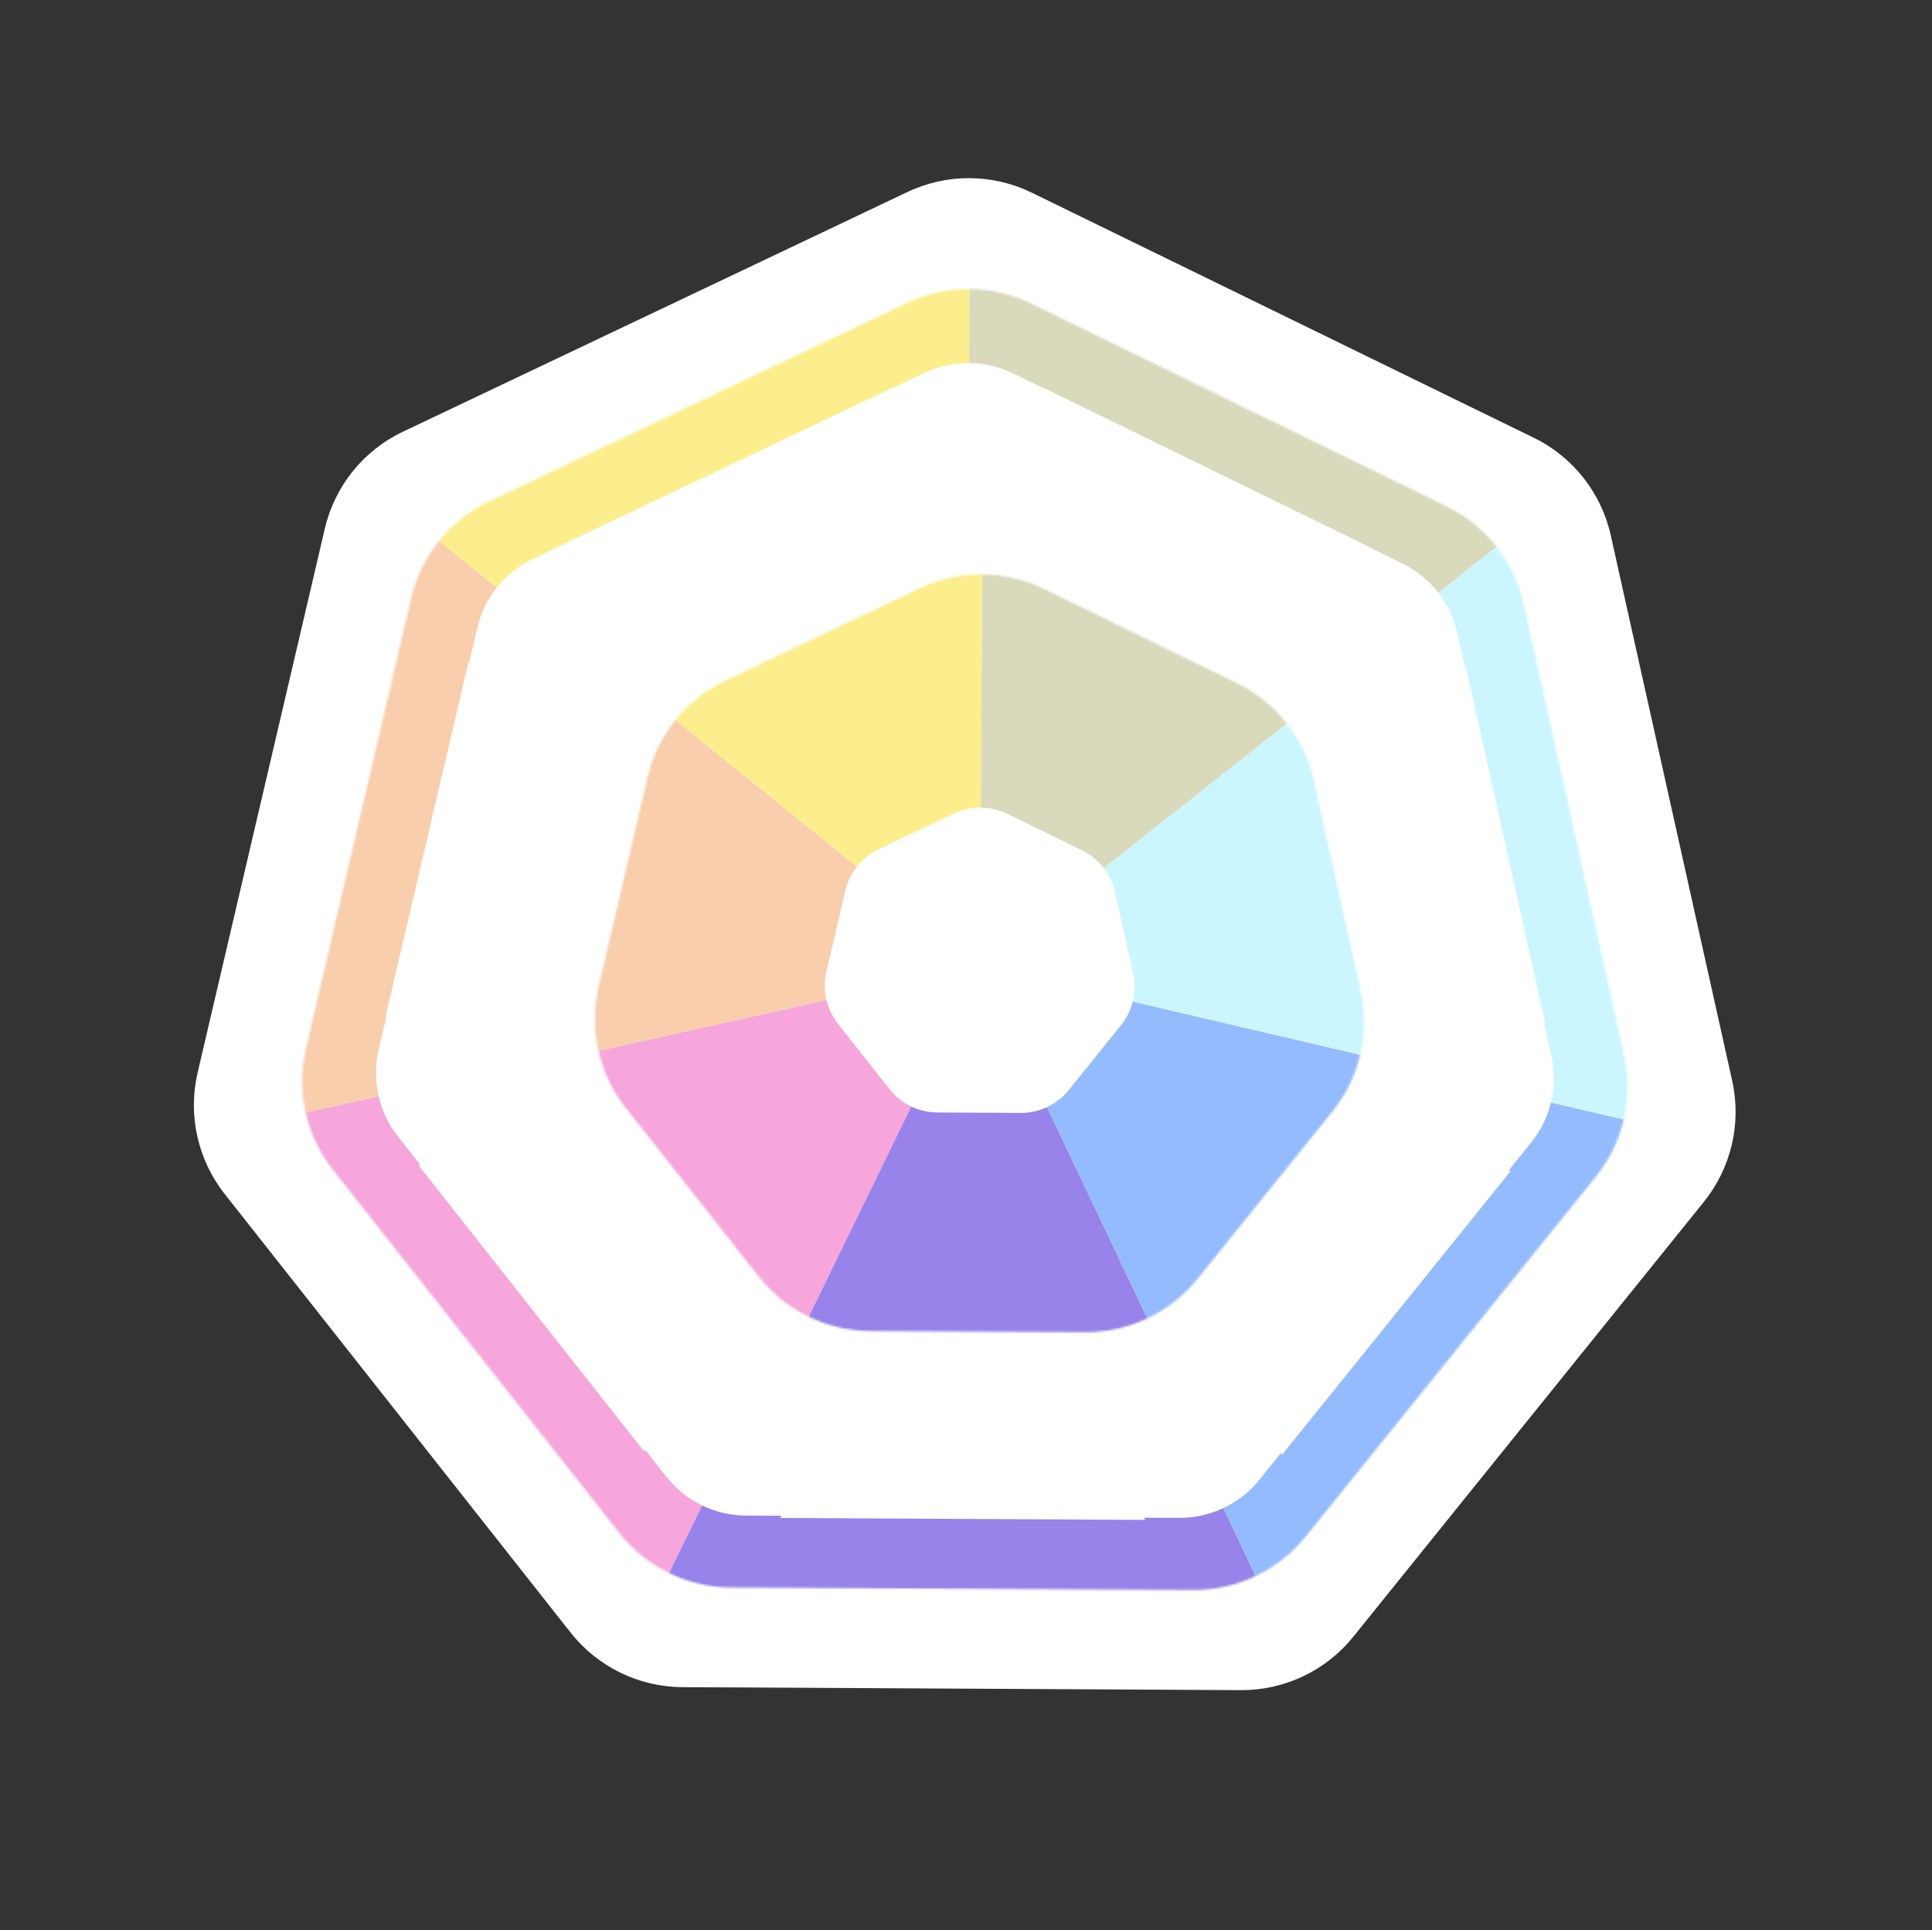 <svg width="944" height="943" viewBox="0 0 944 943" fill="none" xmlns="http://www.w3.org/2000/svg">
<rect x="0" y="0" width="944" height="943" fill="#333333" stroke="none"/>
<path d="M832.533 587.125C845.904 570.541 850.995 548.771 846.365 527.977L787.044 261.551C782.414 240.757 768.568 223.203 749.424 213.859L504.138 94.123C484.994 84.778 462.637 84.659 443.395 93.8L196.848 210.919C177.606 220.06 163.574 237.465 158.723 258.208L96.571 523.988C91.721 544.731 96.579 566.555 109.773 583.28L278.817 797.584C292.01 814.309 312.102 824.117 333.404 824.23L606.351 825.682C627.653 825.796 647.848 816.203 661.218 799.618L832.533 587.125Z" fill="white"/>
<mask id="mask0_434_846" style="mask-type:alpha" maskUnits="userSpaceOnUse" x="147" y="141" width="649" height="636">
<path d="M779.782 574.788C793.152 558.204 798.243 536.434 793.613 515.64L744.51 295.104C739.88 274.31 726.034 256.757 706.89 247.412L503.853 148.3C484.709 138.955 462.352 138.836 443.11 147.977L239.029 244.923C219.787 254.063 205.755 271.469 200.904 292.212L149.457 512.213C144.607 532.956 149.466 554.78 162.659 571.505L302.586 748.897C315.78 765.622 335.871 775.43 357.174 775.543L583.107 776.745C604.41 776.858 624.604 767.265 637.975 750.681L779.782 574.788Z" fill="#15155F"/>
</mask>
<g mask="url(#mask0_434_846)">
<path d="M318.478 743.689L171.633 557.524L350.812 517.625L399.004 578.731L318.478 743.689Z" fill="white" stroke="#F6A6DA" stroke-width="37"/>
<path d="M163.591 521.415L217.591 290.495L360.492 405.679L342.758 481.515L163.591 521.415Z" fill="white" stroke="#F9CEAD" stroke-width="37"/>
<path d="M351.72 759.917L588.878 761.172L510.024 595.333L432.249 594.953L351.72 759.917Z" fill="white" stroke="#9783EA" stroke-width="37"/>
<path d="M622.289 745.283L771.072 560.703L592.312 518.93L543.456 579.505L622.289 745.283Z" fill="white" stroke="#94BBFD" stroke-width="37"/>
<path d="M779.493 524.676L727.959 293.247L583.823 406.918L600.739 482.899L779.493 524.676Z" fill="white" stroke="#CCF6FF" stroke-width="37"/>
<path d="M240.809 261.739L455.167 159.949L454.102 343.523L383.748 376.943L240.809 261.739Z" fill="white" stroke="#FCEE8D" stroke-width="37"/>
<path d="M492.139 160.21L705.047 264.193L560.904 377.874L491.003 343.739L492.139 160.21Z" fill="white" stroke="#D9D9BC" stroke-width="37"/>
<path d="M748.16 558.157C757.711 546.311 761.347 530.761 758.04 515.908L712.045 309.331C708.738 294.479 698.848 281.94 685.174 275.265L494.988 182.427C481.314 175.752 465.344 175.667 451.6 182.196L260.437 273.006C246.693 279.535 236.67 291.967 233.205 306.784L185.014 512.86C181.55 527.677 185.02 543.264 194.444 555.211L325.514 721.374C334.938 733.321 349.289 740.327 364.505 740.408L576.138 741.534C591.354 741.614 605.779 734.762 615.329 722.916L748.16 558.157Z" fill="white"/>
</g>
<mask id="mask1_434_846" style="mask-type:alpha" maskUnits="userSpaceOnUse" x="290" y="280" width="377" height="371">
<path d="M651.013 543.046C664.384 526.462 669.475 504.691 664.845 483.898L642.032 381.441C637.403 360.648 623.556 343.094 604.413 333.749L510.086 287.704C490.942 278.359 468.585 278.24 449.343 287.381L354.531 332.42C335.289 341.56 321.257 358.966 316.406 379.709L292.505 481.917C287.654 502.66 292.513 524.483 305.706 541.209L370.714 623.621C383.907 640.347 403.998 650.154 425.301 650.268L530.265 650.826C551.567 650.939 571.762 641.346 585.133 624.762L651.013 543.046Z" fill="#15155F"/>
</mask>
<g mask="url(#mask1_434_846)">
<path d="M381.12 548.943L369.951 571.833L356.278 554.484L381.12 548.943Z" fill="white" stroke="#F6A6DA" stroke-width="108"/>
<path d="M357.733 443.496L332.854 449.046L337.894 427.494L357.733 443.496Z" fill="white" stroke="#F9CEAD" stroke-width="108"/>
<path d="M478.147 596.341L466.983 619.223L489.069 619.336L478.147 596.341Z" fill="white" stroke="#9783EA" stroke-width="108"/>
<path d="M575.664 549.953L586.587 572.951L600.447 555.744L575.664 549.953Z" fill="white" stroke="#94BBFD" stroke-width="108"/>
<path d="M600.241 444.764L625.038 450.56L620.24 428.978L600.241 444.764Z" fill="white" stroke="#CCF6FF" stroke-width="108"/>
<path d="M425.534 359.443L405.665 343.418L425.687 333.899L425.534 359.443Z" fill="white" stroke="#FCEE8D" stroke-width="108"/>
<path d="M533.464 359.892L533.626 334.467L553.42 344.139L533.464 359.892Z" fill="white" stroke="#D9D9BC" stroke-width="108"/>
<path d="M547.713 500.874C553.443 493.767 555.625 484.437 553.641 475.525L544.804 435.837C542.82 426.926 536.886 419.403 528.681 415.398L492.143 397.561C483.938 393.556 474.356 393.506 466.11 397.423L429.384 414.869C421.137 418.787 415.123 426.246 413.044 435.136L403.786 474.728C401.707 483.618 403.789 492.97 409.444 500.139L434.625 532.062C440.279 539.23 448.89 543.433 458.019 543.482L498.678 543.698C507.808 543.747 516.463 539.635 522.193 532.528L547.713 500.874Z" fill="white"/>
</g>
</svg>
